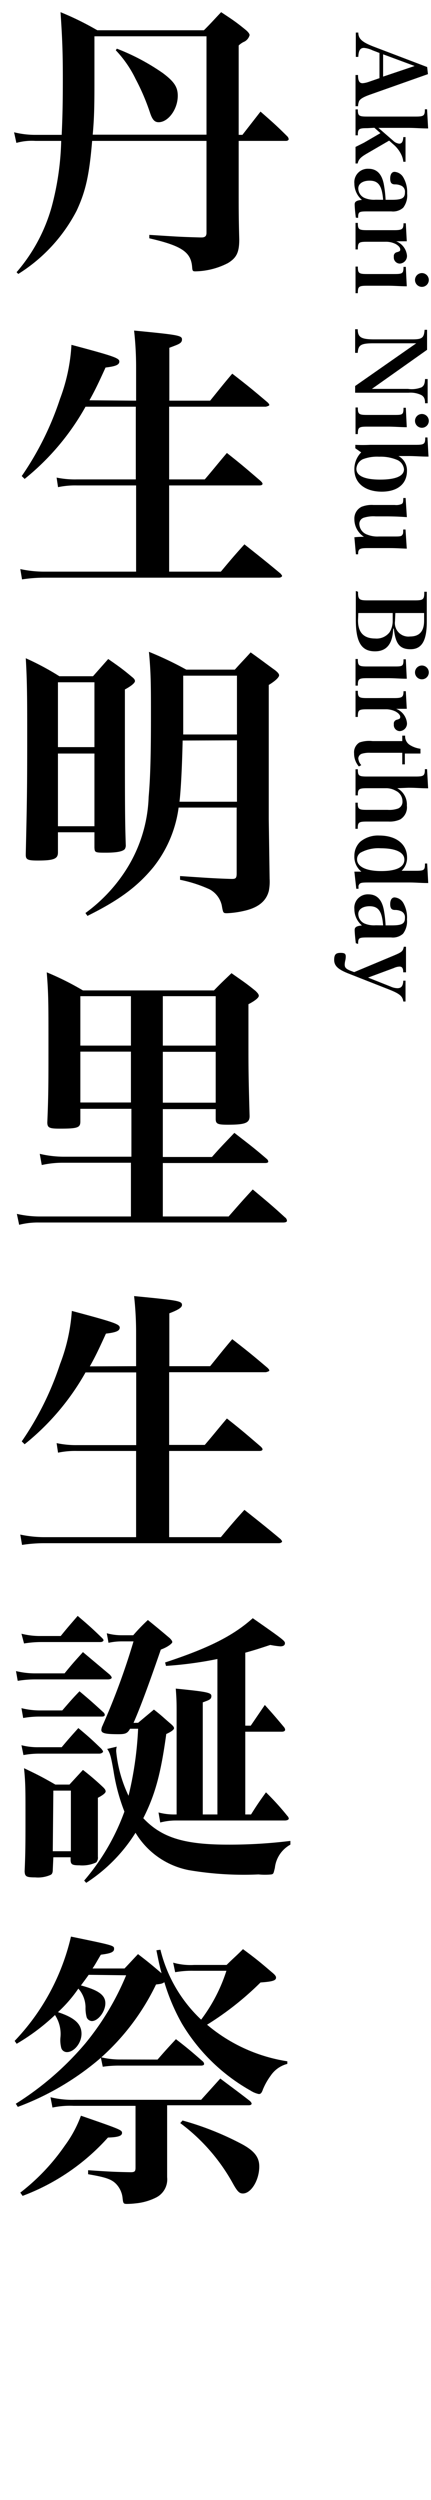 <svg xmlns="http://www.w3.org/2000/svg" viewBox="0 0 45 261"><title>phraseImg</title><path d="M25.31,14.08l1.89-2.43c1.26,1.11,1.65,1.44,2.82,2.61a.49.49,0,0,1,.12.27c0,.09-.12.18-.27.18H24.92v5.52c0,1.53,0,2.58.06,4.77,0,1.38-.3,1.92-1.17,2.46a7.68,7.68,0,0,1-3.42.87c-.27,0-.3-.06-.33-.45-.12-1.56-1.08-2.22-4.47-3v-.36c2.88.18,3.12.21,5.34.27h.12c.36,0,.51-.15.51-.48V14.71H9.62C9.32,18.34,8.93,20,8,22A17,17,0,0,1,1.91,28.6l-.18-.18a17.75,17.75,0,0,0,3.66-6.81,29.1,29.1,0,0,0,1-6.9H3.71a5.93,5.93,0,0,0-2,.21l-.24-1.11a9.14,9.14,0,0,0,2.28.27H6.44c.09-1.92.12-3.42.12-5.88,0-2.79-.06-4.23-.24-6.93a30.38,30.38,0,0,1,3.84,1.89H21.29c.78-.78,1-1.05,1.8-1.89,1.17.78,1.53,1,2.61,1.89.24.21.36.39.36.51a1.1,1.1,0,0,1-.51.66,2.05,2.05,0,0,0-.63.42v9.33ZM21.56,3.79H9.86V8c0,2.64,0,4.08-.18,6.06H21.56ZM12.2,5.08A22.55,22.55,0,0,1,17,7.63c1.2.9,1.56,1.47,1.56,2.37,0,1.41-1,2.76-2,2.76-.42,0-.66-.27-.9-1a22.82,22.82,0,0,0-1.5-3.51,11.76,11.76,0,0,0-2.07-3Z"/><path d="M14.21,41.83V38.35A34.77,34.77,0,0,0,14,34.51c4.62.45,5,.51,5,.93s-.39.51-1.32.87v5.52h4.26c1-1.23,1.29-1.62,2.31-2.82,1.62,1.26,2.1,1.65,3.69,3q.18.18.18.27t-.36.18H17.66v7.59h3.72c1-1.17,1.29-1.56,2.31-2.76,1.56,1.23,2,1.62,3.54,2.94q.18.18.18.27c0,.12-.12.18-.33.18H17.66v9h5.4c1.05-1.26,1.38-1.65,2.46-2.85,1.62,1.29,2.16,1.71,3.78,3.06.09.12.15.18.15.24s-.12.18-.33.18H4.73a15.13,15.13,0,0,0-2.43.18l-.18-1.08a11.74,11.74,0,0,0,2.58.27h9.51v-9H8.06a8.65,8.65,0,0,0-2,.18l-.15-1A9.5,9.5,0,0,0,8,50.05h6.18V42.46H8.93A25.77,25.77,0,0,1,2.57,50l-.3-.3a31.52,31.52,0,0,0,4-8.07A18.92,18.92,0,0,0,7.46,36c4.38,1.17,5,1.38,5,1.74s-.42.51-1.44.63c-.78,1.71-1.08,2.34-1.68,3.42Z"/><path d="M6.05,88.9V89c0,.66-.42.84-2.1.84-1.05,0-1.26-.09-1.26-.6v-.09c.12-5.16.15-6.72.15-12.18,0-3.72,0-5.79-.15-8.25A28.07,28.07,0,0,1,6.2,70.6H9.71l1.59-1.8c1.11.78,1.44,1,2.43,1.83.27.21.36.33.36.48s-.27.45-1.05.87c0,12.3,0,13.35.09,16.2a.77.77,0,0,1-.09.45c-.21.27-.87.39-2,.39S9.89,89,9.86,88.48V86.89H6.05ZM9.86,71.23H6.05V78H9.86ZM6.05,78.67v7.59H9.86V78.67Zm12.6,5.64A12.71,12.71,0,0,1,16,90.55c-1.65,2-3.54,3.42-6.87,5.07l-.21-.3A16.66,16.66,0,0,0,13,91.06a15.08,15.08,0,0,0,2.52-7.86c.18-2,.24-4.53.24-8.37,0-3.3,0-4.53-.21-6.78a35.77,35.77,0,0,1,3.9,1.86h5.07c.69-.78.93-1,1.65-1.8,1.14.81,1.47,1.08,2.55,1.86.3.24.42.39.42.54s-.27.51-1.08,1v14l.09,6.24A5.07,5.07,0,0,1,28.07,93c-.27,1.08-1.11,1.77-2.61,2.1a9.65,9.65,0,0,1-1.74.24c-.42,0-.42,0-.57-.84a2.53,2.53,0,0,0-1.26-1.65,14,14,0,0,0-3.09-1l0-.39c2.7.18,3.42.24,5.31.3h.15c.36,0,.45-.12.45-.57V84.31Zm.42-7c-.06,2.7-.18,5.13-.33,6.39h6V77.29Zm5.67-.63V70.54H19.13v2c0,.21,0,1,0,2.07,0,.45,0,1.17,0,2.07Z"/><path d="M17,120.79h5.13c1-1.14,1.35-1.47,2.34-2.52,1.5,1.17,2,1.53,3.39,2.73a.41.41,0,0,1,.15.27c0,.09-.12.15-.3.15H17V127h6.87c1.08-1.23,1.41-1.62,2.52-2.82,1.5,1.26,1.95,1.62,3.36,2.91a.46.46,0,0,1,.21.36c0,.12-.15.18-.39.18H4.1a7.91,7.91,0,0,0-2.1.24l-.24-1.14a11,11,0,0,0,2.37.27h9.54v-5.61h-7a10.08,10.08,0,0,0-2.31.24l-.21-1.17a10.87,10.87,0,0,0,2.52.3h7.05v-5H8.39v1.32c0,.66-.3.75-2.16.75-1.08,0-1.29-.09-1.29-.66.12-2.94.12-4,.12-8.25s0-5.13-.18-7.41a29.62,29.62,0,0,1,3.78,1.89H22.34c.78-.81,1-1,1.83-1.8,1.14.81,1.47,1,2.52,1.86.24.24.33.36.33.51s-.27.45-1.08.87v4c0,2.7,0,3.39.12,7.68,0,.72-.45.9-2.28.9-1.08,0-1.26-.09-1.26-.63v-1H17ZM13.67,104H8.39v5.16h5.28Zm0,5.79H8.39v5.31h5.28Zm8.85-.63V104H17v5.16ZM17,115.12h5.52v-5.31H17Z"/><path d="M14.21,142.63v-3.48a34.77,34.77,0,0,0-.21-3.84c4.62.45,5,.51,5,.93,0,.27-.39.51-1.32.87v5.52h4.26c1-1.23,1.29-1.62,2.31-2.82,1.62,1.26,2.1,1.65,3.69,3q.18.18.18.27t-.36.18H17.66v7.59h3.72c1-1.17,1.29-1.56,2.31-2.76,1.56,1.23,2,1.62,3.54,2.94q.18.18.18.27c0,.12-.12.18-.33.18H17.66v9h5.4c1.05-1.26,1.38-1.65,2.46-2.85,1.62,1.29,2.16,1.71,3.78,3.06.09.12.15.18.15.24s-.12.18-.33.18H4.73a15.13,15.13,0,0,0-2.43.18l-.18-1.08a11.74,11.74,0,0,0,2.58.27h9.51v-9H8.06a8.65,8.65,0,0,0-2,.18l-.15-1a9.5,9.5,0,0,0,2.13.21h6.18v-7.59H8.93a25.77,25.77,0,0,1-6.36,7.5l-.3-.3a31.52,31.52,0,0,0,4-8.07,18.92,18.92,0,0,0,1.23-5.55c4.38,1.17,5,1.38,5,1.74s-.42.51-1.44.63c-.78,1.71-1.08,2.34-1.68,3.42Z"/><path d="M1.67,174.46a8.45,8.45,0,0,0,2.07.24h3c.81-1,1.08-1.29,1.92-2.22l2.82,2.37c.12.15.18.21.18.3s-.15.18-.39.18H3.74a11.1,11.1,0,0,0-1.89.15Zm.57,3.87a7.92,7.92,0,0,0,1.89.24H6.5c.78-.9,1-1.17,1.8-2,1.11.93,1.44,1.23,2.49,2.19a.41.41,0,0,1,.15.27c0,.12-.12.18-.27.18H4.07a9.73,9.73,0,0,0-1.65.15Zm0,3.87a6.78,6.78,0,0,0,1.8.21h2.4c.75-.9,1-1.17,1.74-2,1.11.93,1.44,1.23,2.4,2.16.12.15.18.24.18.3s-.15.21-.39.21H4.16a9,9,0,0,0-1.71.15Zm0-11.64a7.85,7.85,0,0,0,2,.24h2.1c.75-.93,1-1.2,1.77-2.1,1.17,1,1.5,1.29,2.55,2.31.12.12.15.18.15.24s-.12.18-.3.18H4.28a11,11,0,0,0-1.77.15Zm3.27,24.63c0,.3-.06.45-.21.54a3.25,3.25,0,0,1-1.62.27c-.93,0-1.08-.09-1.11-.63.09-2,.09-2.94.09-6.06,0-2.49,0-3.15-.15-4.71,1.44.69,1.86.9,3.27,1.71H7.25l1.41-1.53a26.88,26.88,0,0,1,2.13,1.83c.18.18.24.3.24.42s-.18.33-.81.66l0,6.15a.75.75,0,0,1-.18.6,3.48,3.48,0,0,1-1.74.3c-.75,0-.9-.09-.93-.51v-.33H5.57Zm0-1.92H7.4v-6.33H5.57Zm8.91-13.41,1.65-1.38c.81.63,1,.84,1.77,1.5.24.21.33.33.33.45s-.21.33-.81.6c-.57,4.17-1.17,6.36-2.4,8.79,1.89,2,4.2,2.76,8.82,2.76a51.73,51.73,0,0,0,6.54-.39l0,.39A3.15,3.15,0,0,0,28.7,195c-.15.63-.15.63-.36.69a6.92,6.92,0,0,1-1.35,0,34.2,34.2,0,0,1-7.29-.45,8.34,8.34,0,0,1-5.55-3.9A16.86,16.86,0,0,1,9,196.57l-.21-.24a23.12,23.12,0,0,0,4.2-7.2,20.09,20.09,0,0,1-1.14-4.26c-.27-1.53-.36-1.86-.66-2.28l1-.24a1.69,1.69,0,0,0-.06.48,13.87,13.87,0,0,0,1.29,4.65,36.73,36.73,0,0,0,1-7h-.84c-.27.48-.48.57-1.2.57-1.38,0-1.8-.09-1.8-.45a1.73,1.73,0,0,1,.06-.3,72.53,72.53,0,0,0,3.3-8.94H12.71a6.38,6.38,0,0,0-1.38.15l-.18-1a5.73,5.73,0,0,0,1.56.21h1.2a19.15,19.15,0,0,1,1.53-1.59c1,.81,1.32,1.08,2.28,1.89.21.21.27.33.27.42s-.33.45-1.2.78c-.9,2.61-2,5.73-2.85,7.65Zm11.79,9.57c.66-1.05.87-1.35,1.56-2.31A27,27,0,0,1,30,189.58a.49.49,0,0,1,.15.27c0,.12-.15.21-.42.21H18.38a6.38,6.38,0,0,0-1.65.21l-.18-1.05a6.21,6.21,0,0,0,1.71.21h.18V178.69c0-.72,0-1.29-.09-2.4,3.3.33,3.72.42,3.72.78s-.27.42-.9.66v11.7H22.7V173.2a39.62,39.62,0,0,1-5.37.72l-.09-.36c4.56-1.5,7.11-2.79,9.15-4.62,3.18,2.22,3.36,2.37,3.36,2.61s-.21.33-.48.33a8.34,8.34,0,0,1-1.05-.15c-1.26.42-1.74.57-2.61.81v7.62h.57L27.65,178c.9,1,1.17,1.32,2,2.31a.49.49,0,0,1,.12.27c0,.12-.12.21-.33.21H25.61v8.64Z"/><path d="M9.26,206.17c-.36.51-.48.66-.81,1.11,1.8.48,2.55,1,2.55,1.86S10.25,211,9.59,211a.62.62,0,0,1-.54-.39,3.77,3.77,0,0,1-.12-1.08,3,3,0,0,0-.75-1.92,14.25,14.25,0,0,1-2.13,2.46c1.74.57,2.46,1.23,2.46,2.25S7.7,214.24,7,214.24a.61.61,0,0,1-.6-.42,3.24,3.24,0,0,1-.09-1.11,3.6,3.6,0,0,0-.57-2.34,21.72,21.72,0,0,1-4,3l-.21-.3a23.42,23.42,0,0,0,5.88-10.89c4.5.93,4.5.93,4.5,1.29s-.45.48-1.38.6c-.45.75-.57,1-.87,1.44H13c.63-.66.81-.87,1.41-1.5,1.17.9,1.41,1.11,2.46,2-.21-.78-.3-1.2-.54-2.4l.42-.06A14.89,14.89,0,0,0,21,210.85a17.18,17.18,0,0,0,2.64-5.1H20.21a9.59,9.59,0,0,0-1.92.15l-.21-1a6.59,6.59,0,0,0,2.19.24h3.39c.72-.72,1-.93,1.71-1.65,1.35,1,1.74,1.32,3,2.4.33.27.45.42.45.57,0,.3-.33.42-1.62.51a31.51,31.51,0,0,1-5.58,4.41A17,17,0,0,0,30,215.2l0,.27a3,3,0,0,0-1.74,1.23,6.82,6.82,0,0,0-.81,1.44c-.12.36-.24.48-.42.48a2.57,2.57,0,0,1-.87-.36,19.46,19.46,0,0,1-7.17-7,21,21,0,0,1-1.83-4.32c-.21.15-.33.18-.87.24a24.36,24.36,0,0,1-6,7.86,28.53,28.53,0,0,1-8.43,4.92l-.21-.33a31.19,31.19,0,0,0,7.26-6.3,28.1,28.1,0,0,0,4.26-7.11ZM2.12,228.91A21.83,21.83,0,0,0,6.77,224a12.43,12.43,0,0,0,1.68-3.12c4.17,1.44,4.29,1.5,4.29,1.8s-.39.45-1.47.48a22.58,22.58,0,0,1-8.91,6.09Zm15.33-5.19c0,1,0,1,0,2.58v1a2.12,2.12,0,0,1-1.11,2.1,6,6,0,0,1-2.16.63,8.49,8.49,0,0,1-.93.06c-.36,0-.39-.06-.45-.6a2.5,2.5,0,0,0-.69-1.5c-.48-.48-1.08-.69-2.91-1l0-.42c2.22.15,2.79.18,4.44.21.42,0,.51-.09.51-.48v-6.45H7.7a8.74,8.74,0,0,0-2.22.18l-.21-1.08a9.64,9.64,0,0,0,2.55.27H21L23,217c1.32,1,1.74,1.29,3.09,2.34q.18.18.18.27c0,.12-.12.18-.3.18H17.45Zm-1-8.7c.81-.93,1.08-1.23,1.92-2.13,1.2.93,1.59,1.26,2.79,2.31a.41.41,0,0,1,.15.27c0,.12-.12.18-.33.18H12.56a11.23,11.23,0,0,0-1.83.12l-.21-1a8.36,8.36,0,0,0,2.1.24Zm2.61,6.36a30.7,30.7,0,0,1,6.24,2.49c1.26.69,1.77,1.35,1.77,2.31,0,1.41-.84,2.82-1.71,2.82-.36,0-.57-.18-1.08-1.11a19.73,19.73,0,0,0-5.46-6.24Z"/><path d="M38.89,5.25A2.65,2.65,0,0,0,38,5c-.39,0-.57.28-.59.94h-.26V3.4h.26c0,.65.4,1,1.58,1.46L44.6,7l.08.74L38.55,9.91c-.62.23-.94.42-1.06.65a1.65,1.65,0,0,0-.11.53h-.26V7.83h.26c0,.63.15.86.48.86h0a2.61,2.61,0,0,0,.66-.15l1.1-.38V5.53Zm4.4,1.64L40,5.67V8Z"/><path d="M38.36,13.38c-.9,0-1,.07-1,.75h-.24V11.42h.24c0,.68.11.75,1,.75h5c.88,0,1-.07,1-.76h.23l.11,2c-.74,0-1.38-.06-2.05-.06H39.51l1.54,1.34a1.08,1.08,0,0,0,.63.31c.27,0,.4-.21.43-.69h.23v2.58h-.23a2.23,2.23,0,0,0-.26-.84,3.2,3.2,0,0,0-.81-1l-.41-.37-2.39,1.39c-.62.37-.8.58-.9,1h-.22V15.34L38,14.9l1.72-1-.63-.56Z"/><path d="M37.15,22.72c-.07-.59-.12-1.12-.12-1.38s.15-.42.76-.47A2.23,2.23,0,0,1,37,19.16a1.4,1.4,0,0,1,1.47-1.54c.86,0,1.39.53,1.6,1.6a12.16,12.16,0,0,1,.19,1.64h.65c1.06,0,1.37-.18,1.37-.78a.69.69,0,0,0-.34-.67,1.51,1.51,0,0,0-.71-.16c-.36,0-.49-.19-.49-.61s.16-.7.46-.7a1.15,1.15,0,0,1,.93.62,3.06,3.06,0,0,1,.38,1.64,2.13,2.13,0,0,1-.41,1.48,1.58,1.58,0,0,1-1.24.39H38.56c-1.1,0-1.16,0-1.17.68ZM40,20.86c-.11-1.45-.48-2-1.41-2-.71,0-1.18.32-1.18.81a1.09,1.09,0,0,0,.66,1,2.56,2.56,0,0,0,1.16.18Z"/><path d="M42.47,25.19l-.81,0h-.3a1.78,1.78,0,0,1,1.13,1.48.79.79,0,0,1-.76.85.64.64,0,0,1-.61-.72.41.41,0,0,1,.32-.47c.28-.08.35-.13.35-.29v0c0-.19-.18-.39-.47-.56a2.25,2.25,0,0,0-1.11-.24H38.36c-.9,0-1,.06-1,.8h-.24V23.27h.24c0,.69.11.76,1,.76h2.77c.85,0,1-.09,1-.72h.24Z"/><path d="M42.47,29.89c-.6,0-1.3-.06-1.94-.06H38.36c-.89,0-1,.07-1,.78h-.24V27.83h.24c0,.71.11.78,1,.78h2.77c.89,0,1-.05,1-.75h.24Zm2.3-.66a.72.72,0,1,1-.72-.72A.72.72,0,0,1,44.77,29.23Z"/><path d="M39,35.84c-1.32,0-1.6.18-1.65,1h-.27V34.37h.27c0,.85.37,1.06,1.73,1.06h4c1,0,1.19-.17,1.25-1h.26v2.09l-5.76,4.08H42.6A2.76,2.76,0,0,0,44,40.44c.26-.15.35-.36.38-.87h.27V42.1h-.27c0-.48-.12-.69-.38-.85A2.56,2.56,0,0,0,42.67,41H37.08V40.3l6.38-4.46Z"/><path d="M42.47,44.6c-.6,0-1.3-.06-1.94-.06H38.36c-.89,0-1,.07-1,.78h-.24V42.54h.24c0,.71.11.78,1,.78h2.77c.89,0,1,0,1-.75h.24Zm2.3-.66a.72.72,0,1,1-.72-.72A.72.72,0,0,1,44.77,43.94Z"/><path d="M37.1,46.8v-.36a14.82,14.82,0,0,0,1.56,0H43.4c.88,0,1-.07,1-.77h.23l.11,2c-.8,0-1.41-.06-2.05-.06H41.6a1.69,1.69,0,0,1,.89,1.55c0,1.37-1,2.17-2.63,2.17S37,50.53,37,49a2.48,2.48,0,0,1,.71-1.77Zm.79,1.14a1.17,1.17,0,0,0-.68,1c0,.74.85,1.13,2.48,1.13s2.49-.37,2.49-1.08a1.19,1.19,0,0,0-.78-1,4.43,4.43,0,0,0-1.81-.31A4.18,4.18,0,0,0,37.89,47.94Z"/><path d="M37,56.09a9.82,9.82,0,0,1,1-.05A2.17,2.17,0,0,1,37,54.2a1.36,1.36,0,0,1,.75-1.29A2.88,2.88,0,0,1,39,52.72h.14l2,0h.08a1.4,1.4,0,0,0,.73-.11c.12-.09.15-.17.16-.62h.24l.13,2c-.72-.05-1.1-.07-2-.08H39.23a3.4,3.4,0,0,0-1.22.13.67.67,0,0,0-.49.7,1.21,1.21,0,0,0,.84,1.08,2.82,2.82,0,0,0,1.19.19h1.58c.55,0,.75,0,.86-.15s.1-.16.11-.58h.24l.13,2c-1.37-.06-1.37-.06-2-.06H38.39c-.87,0-1,.1-1,.65h-.23Z"/><path d="M37.38,61.78c0,.81.12.9,1,.9H43.3c.92,0,1-.1,1-.9h.26v3.13c0,2-.53,2.87-1.7,2.87s-1.57-.62-1.74-2.15h-.07C41,67.23,40.36,68,39.15,68c-1.44,0-2-1-2-3.3v-3Zm0,3c0,1.25.6,1.88,1.79,1.88A1.7,1.7,0,0,0,40.68,66,2.26,2.26,0,0,0,41,64.78V64H37.41Zm3.86.08a1.41,1.41,0,0,0,1.57,1.59c1,0,1.47-.56,1.47-1.66V64h-3Z"/><path d="M42.47,70.86c-.6,0-1.3-.06-1.94-.06H38.36c-.89,0-1,.07-1,.78h-.24V68.8h.24c0,.71.11.78,1,.78h2.77c.89,0,1,0,1-.75h.24Zm2.3-.66a.72.72,0,1,1-.72-.72A.72.72,0,0,1,44.77,70.2Z"/><path d="M42.47,74l-.81,0h-.3a1.78,1.78,0,0,1,1.13,1.48.79.79,0,0,1-.76.85.64.64,0,0,1-.61-.72.41.41,0,0,1,.32-.47c.28-.08.35-.13.35-.29v0c0-.19-.18-.39-.47-.56a2.25,2.25,0,0,0-1.11-.24H38.36c-.9,0-1,.06-1,.8h-.24V72.12h.24c0,.69.11.76,1,.76h2.77c.85,0,1-.09,1-.72h.24Z"/><path d="M38.68,78.59a2.76,2.76,0,0,0-.9.1.54.54,0,0,0-.37.49,1.19,1.19,0,0,0,.31.7l-.25.14a2.05,2.05,0,0,1-.5-1.37,1.2,1.2,0,0,1,.55-1.13,3.07,3.07,0,0,1,1.38-.15H42V76.8h.3a1.06,1.06,0,0,0,.53,1,2.71,2.71,0,0,0,1.07.37l0,.5c-.41,0-.72,0-1.63,0V79.8H42V78.59Z"/><path d="M41.48,82.29a1.94,1.94,0,0,1,1,1.82,1.47,1.47,0,0,1-.7,1.44,2.62,2.62,0,0,1-1.23.22h-2.2c-.9,0-1,.07-1,.76h-.24V83.8h.24c0,.68.1.75,1,.75h2.13a2.75,2.75,0,0,0,1.08-.14.76.76,0,0,0,.46-.77,1.2,1.2,0,0,0-.69-1.08,2,2,0,0,0-1.06-.27H38.36c-.89,0-1,.07-1,.75h-.24V80.31h.24c0,.69.1.76,1,.76h5c.88,0,1-.07,1-.77h.23l.11,2c-.77,0-1.25-.06-2.05-.06Z"/><path d="M44.71,92.19c-.75,0-1.27-.06-2-.06h-4c-.81,0-1.08,0-1.2.19s-.07.14-.08.47h-.23L37,91l.73,0A2,2,0,0,1,37,89.35a2,2,0,0,1,.6-1.46,2.9,2.9,0,0,1,2-.66c1.77,0,2.9.9,2.9,2.3a1.84,1.84,0,0,1-.57,1.38h1.44c.93,0,1-.06,1-.76h.23Zm-2.49-2.44c0-.76-.89-1.19-2.46-1.19a3.88,3.88,0,0,0-2.12.46.83.83,0,0,0-.36.69c0,.77.94,1.23,2.53,1.23S42.22,90.52,42.22,89.75Z"/><path d="M37.15,98.47c-.07-.59-.12-1.12-.12-1.38s.15-.42.76-.47A2.23,2.23,0,0,1,37,94.91a1.4,1.4,0,0,1,1.47-1.54c.86,0,1.39.53,1.6,1.6a12.16,12.16,0,0,1,.19,1.64h.65c1.06,0,1.37-.18,1.37-.78a.69.69,0,0,0-.34-.67,1.51,1.51,0,0,0-.71-.16c-.36,0-.49-.19-.49-.61s.16-.7.46-.7a1.15,1.15,0,0,1,.93.62A3.06,3.06,0,0,1,42.49,96a2.13,2.13,0,0,1-.41,1.48,1.58,1.58,0,0,1-1.24.39H38.56c-1.1,0-1.16,0-1.17.68ZM40,96.61c-.11-1.45-.48-2-1.41-2-.71,0-1.18.32-1.18.81a1.09,1.09,0,0,0,.66,1,2.56,2.56,0,0,0,1.16.18Z"/><path d="M40.79,103a1.82,1.82,0,0,0,.7.17c.41,0,.59-.23.62-.79h.23v2.18h-.23c-.08-.56-.37-.81-1.5-1.26l-4.32-1.7c-1-.41-1.4-.77-1.4-1.39s.23-.73.69-.73.52.14.52.4a2,2,0,0,1-.05.4,1.89,1.89,0,0,0-.06.42c0,.31.13.45.59.64l.4.15,4.18-1.75c.8-.34.91-.43,1-.9h.23v2.67H42.1c0-.43-.12-.6-.39-.6a1.54,1.54,0,0,0-.58.15l-2.7,1Z"/></svg>